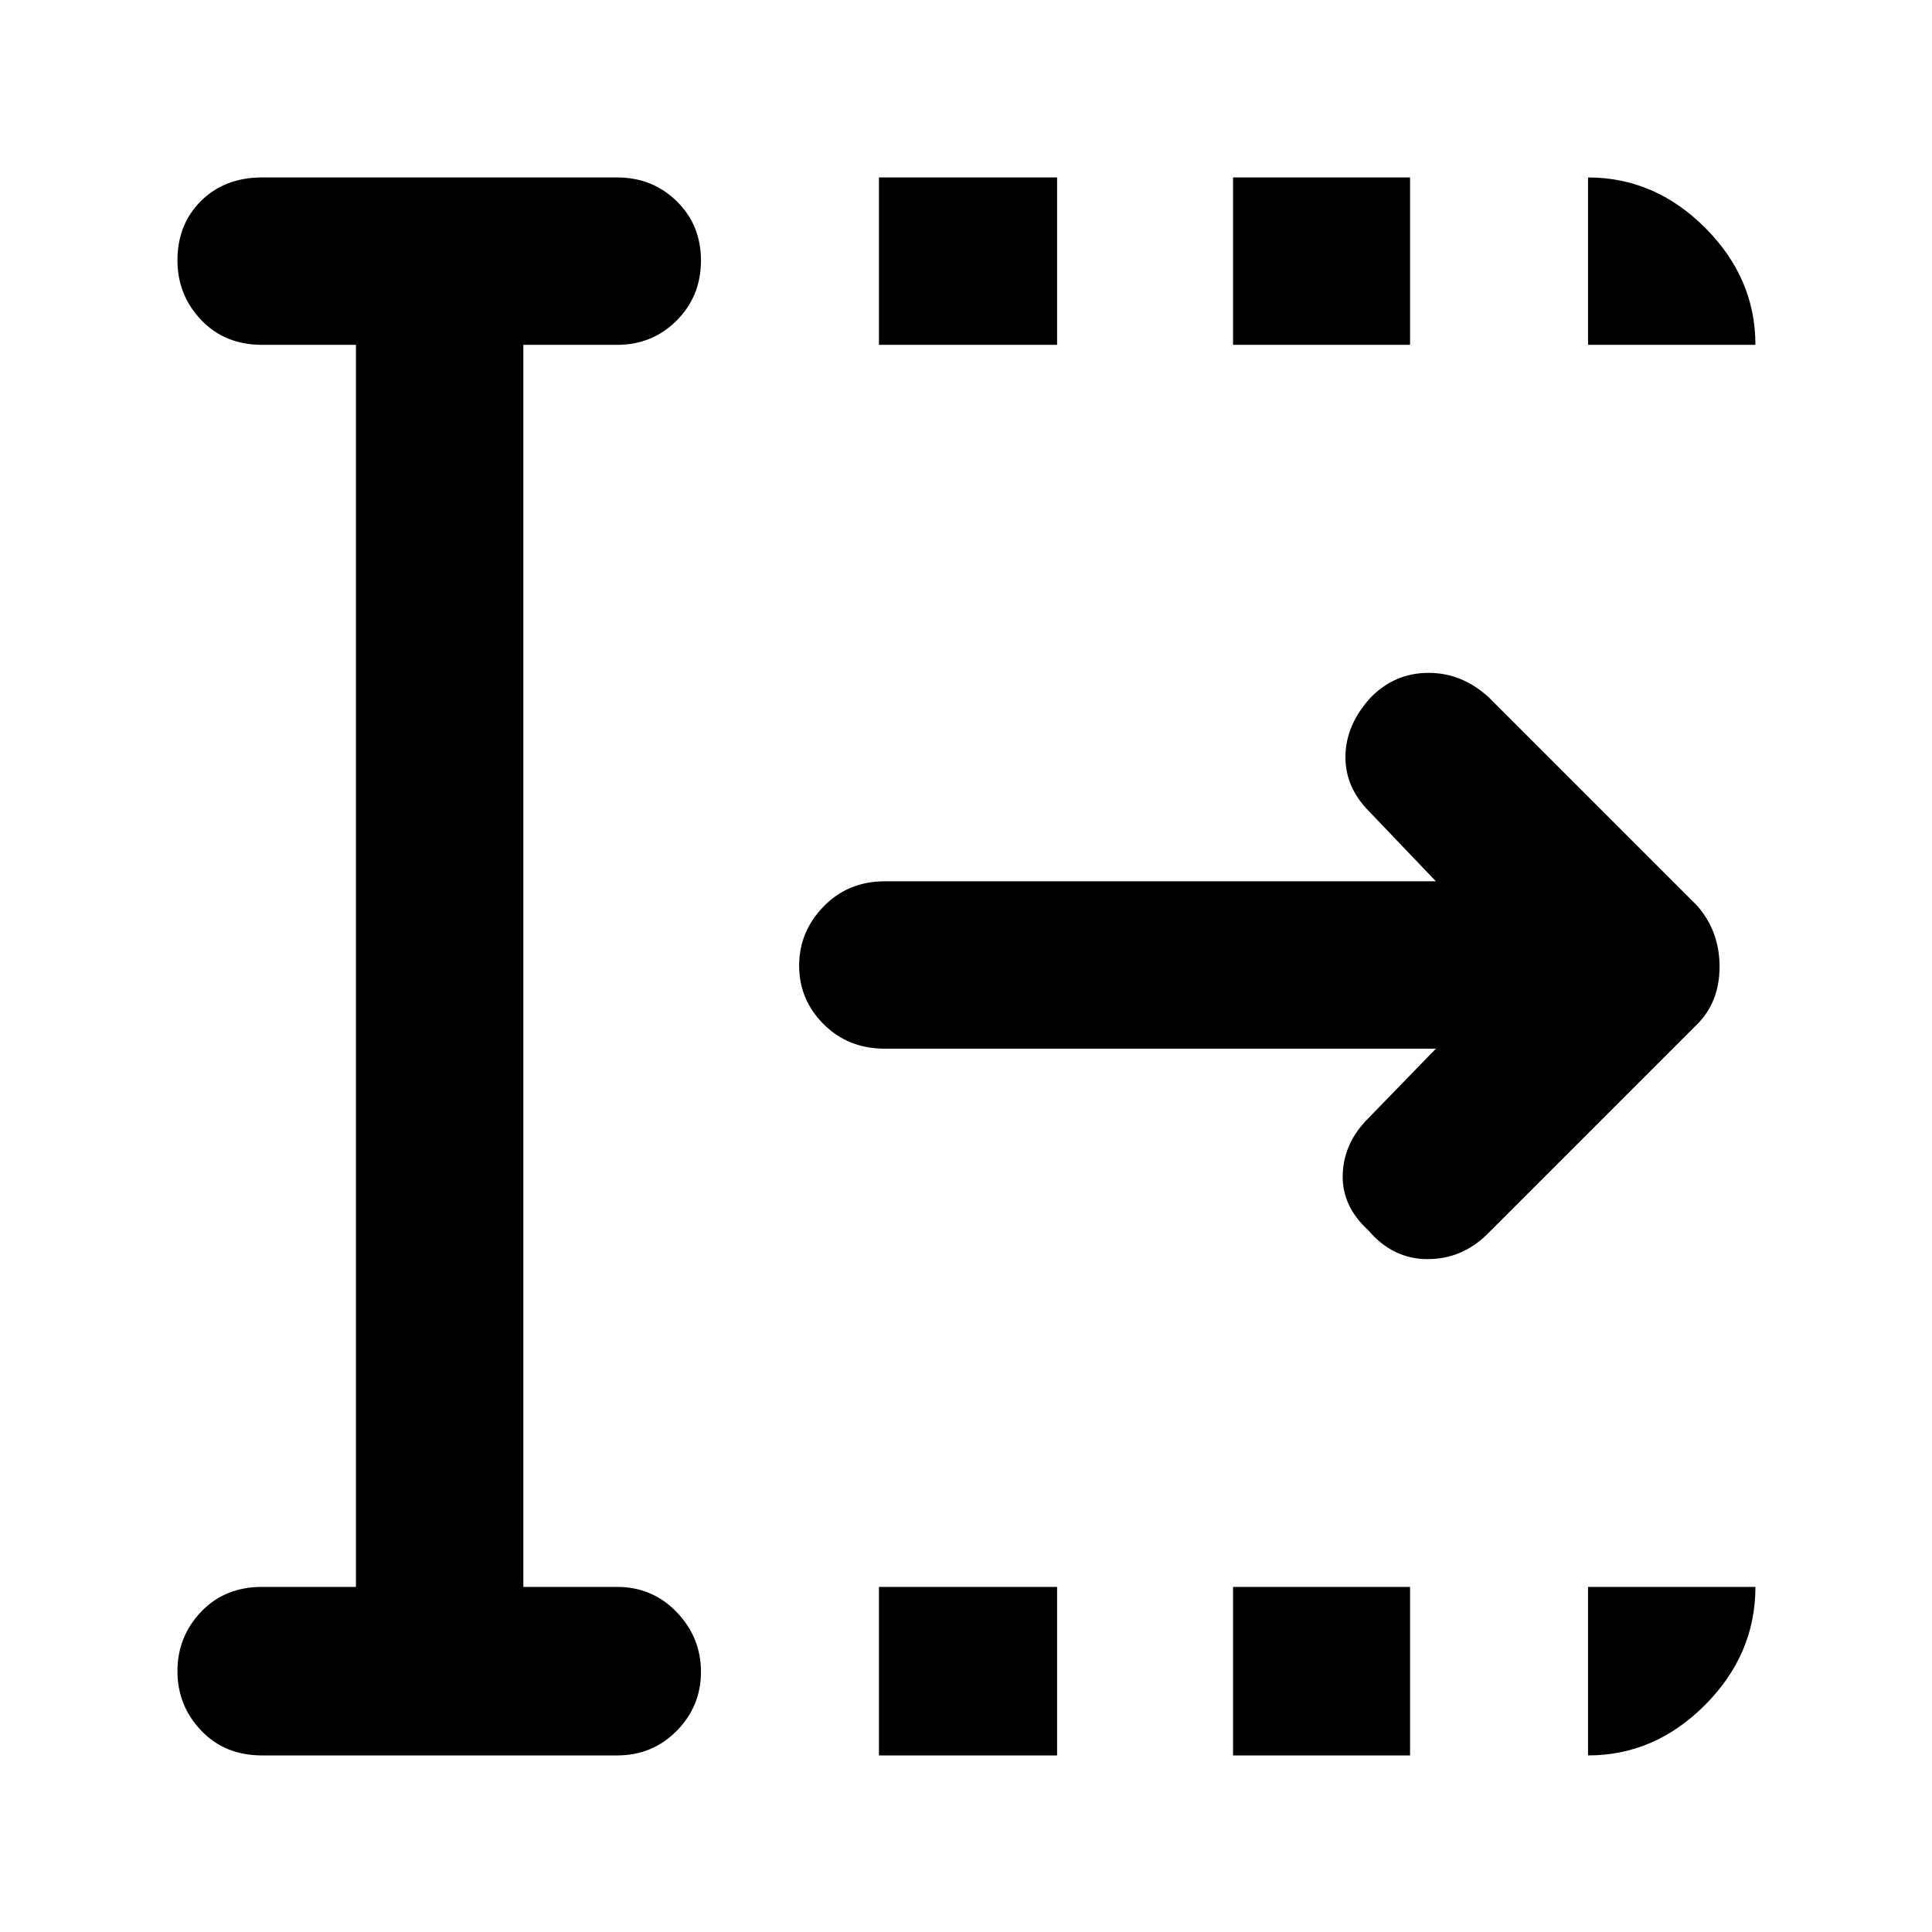 <svg xmlns="http://www.w3.org/2000/svg" height="48" viewBox="0 96 960 960" width="48"><path d="M436.739 968.262v-83.74h88.522v83.74h-88.522Zm0-700.914v-83.175h88.522v83.175h-88.522Zm175.957 700.914v-83.74h87.956v83.74h-87.956Zm0-700.914v-83.175h87.956v83.175h-87.956Zm100.782 349.739H439.739q-18.35 0-30.501-12.184t-12.151-29.061q0-16.877 12.151-29.403t30.501-12.526h273.739l-33.087-34.652q-12.13-12.131-11.847-27.707.282-15.577 12.56-28.987 11.983-12.219 28.732-12.219 16.748 0 30.034 12.261l103.435 103.434q11.13 12.7 11.13 30.242 0 17.541-11.13 28.672l-104 104q-12.696 12.695-29.957 12.695-17.261 0-29.522-14.391-13.13-12.005-12.63-27.698t12.63-27.824l33.652-34.652ZM176.869 884.522V267.348H130.26q-18.576 0-30.331-12.386-11.756-12.386-11.756-29.561 0-17.967 11.756-29.597 11.755-11.631 30.331-11.631h176.392q17.53 0 29.591 11.806t12.061 29.49q0 17.684-12.061 29.781-12.061 12.098-29.591 12.098h-46.609v617.174h46.609q17.53 0 29.591 12.534t12.061 29.659q0 17.126-12.061 29.336-12.061 12.211-29.591 12.211H130.26q-18.576 0-30.331-12.386-11.756-12.386-11.756-29.512 0-17.125 11.756-29.484 11.755-12.358 30.331-12.358h46.609Zm612.218-617.174v-83.175q33.183 0 58.179 24.996 24.996 24.996 24.996 58.179h-83.175Zm0 700.914v-83.74h83.175q0 33.522-24.996 58.631t-58.179 25.109Z"/></svg>